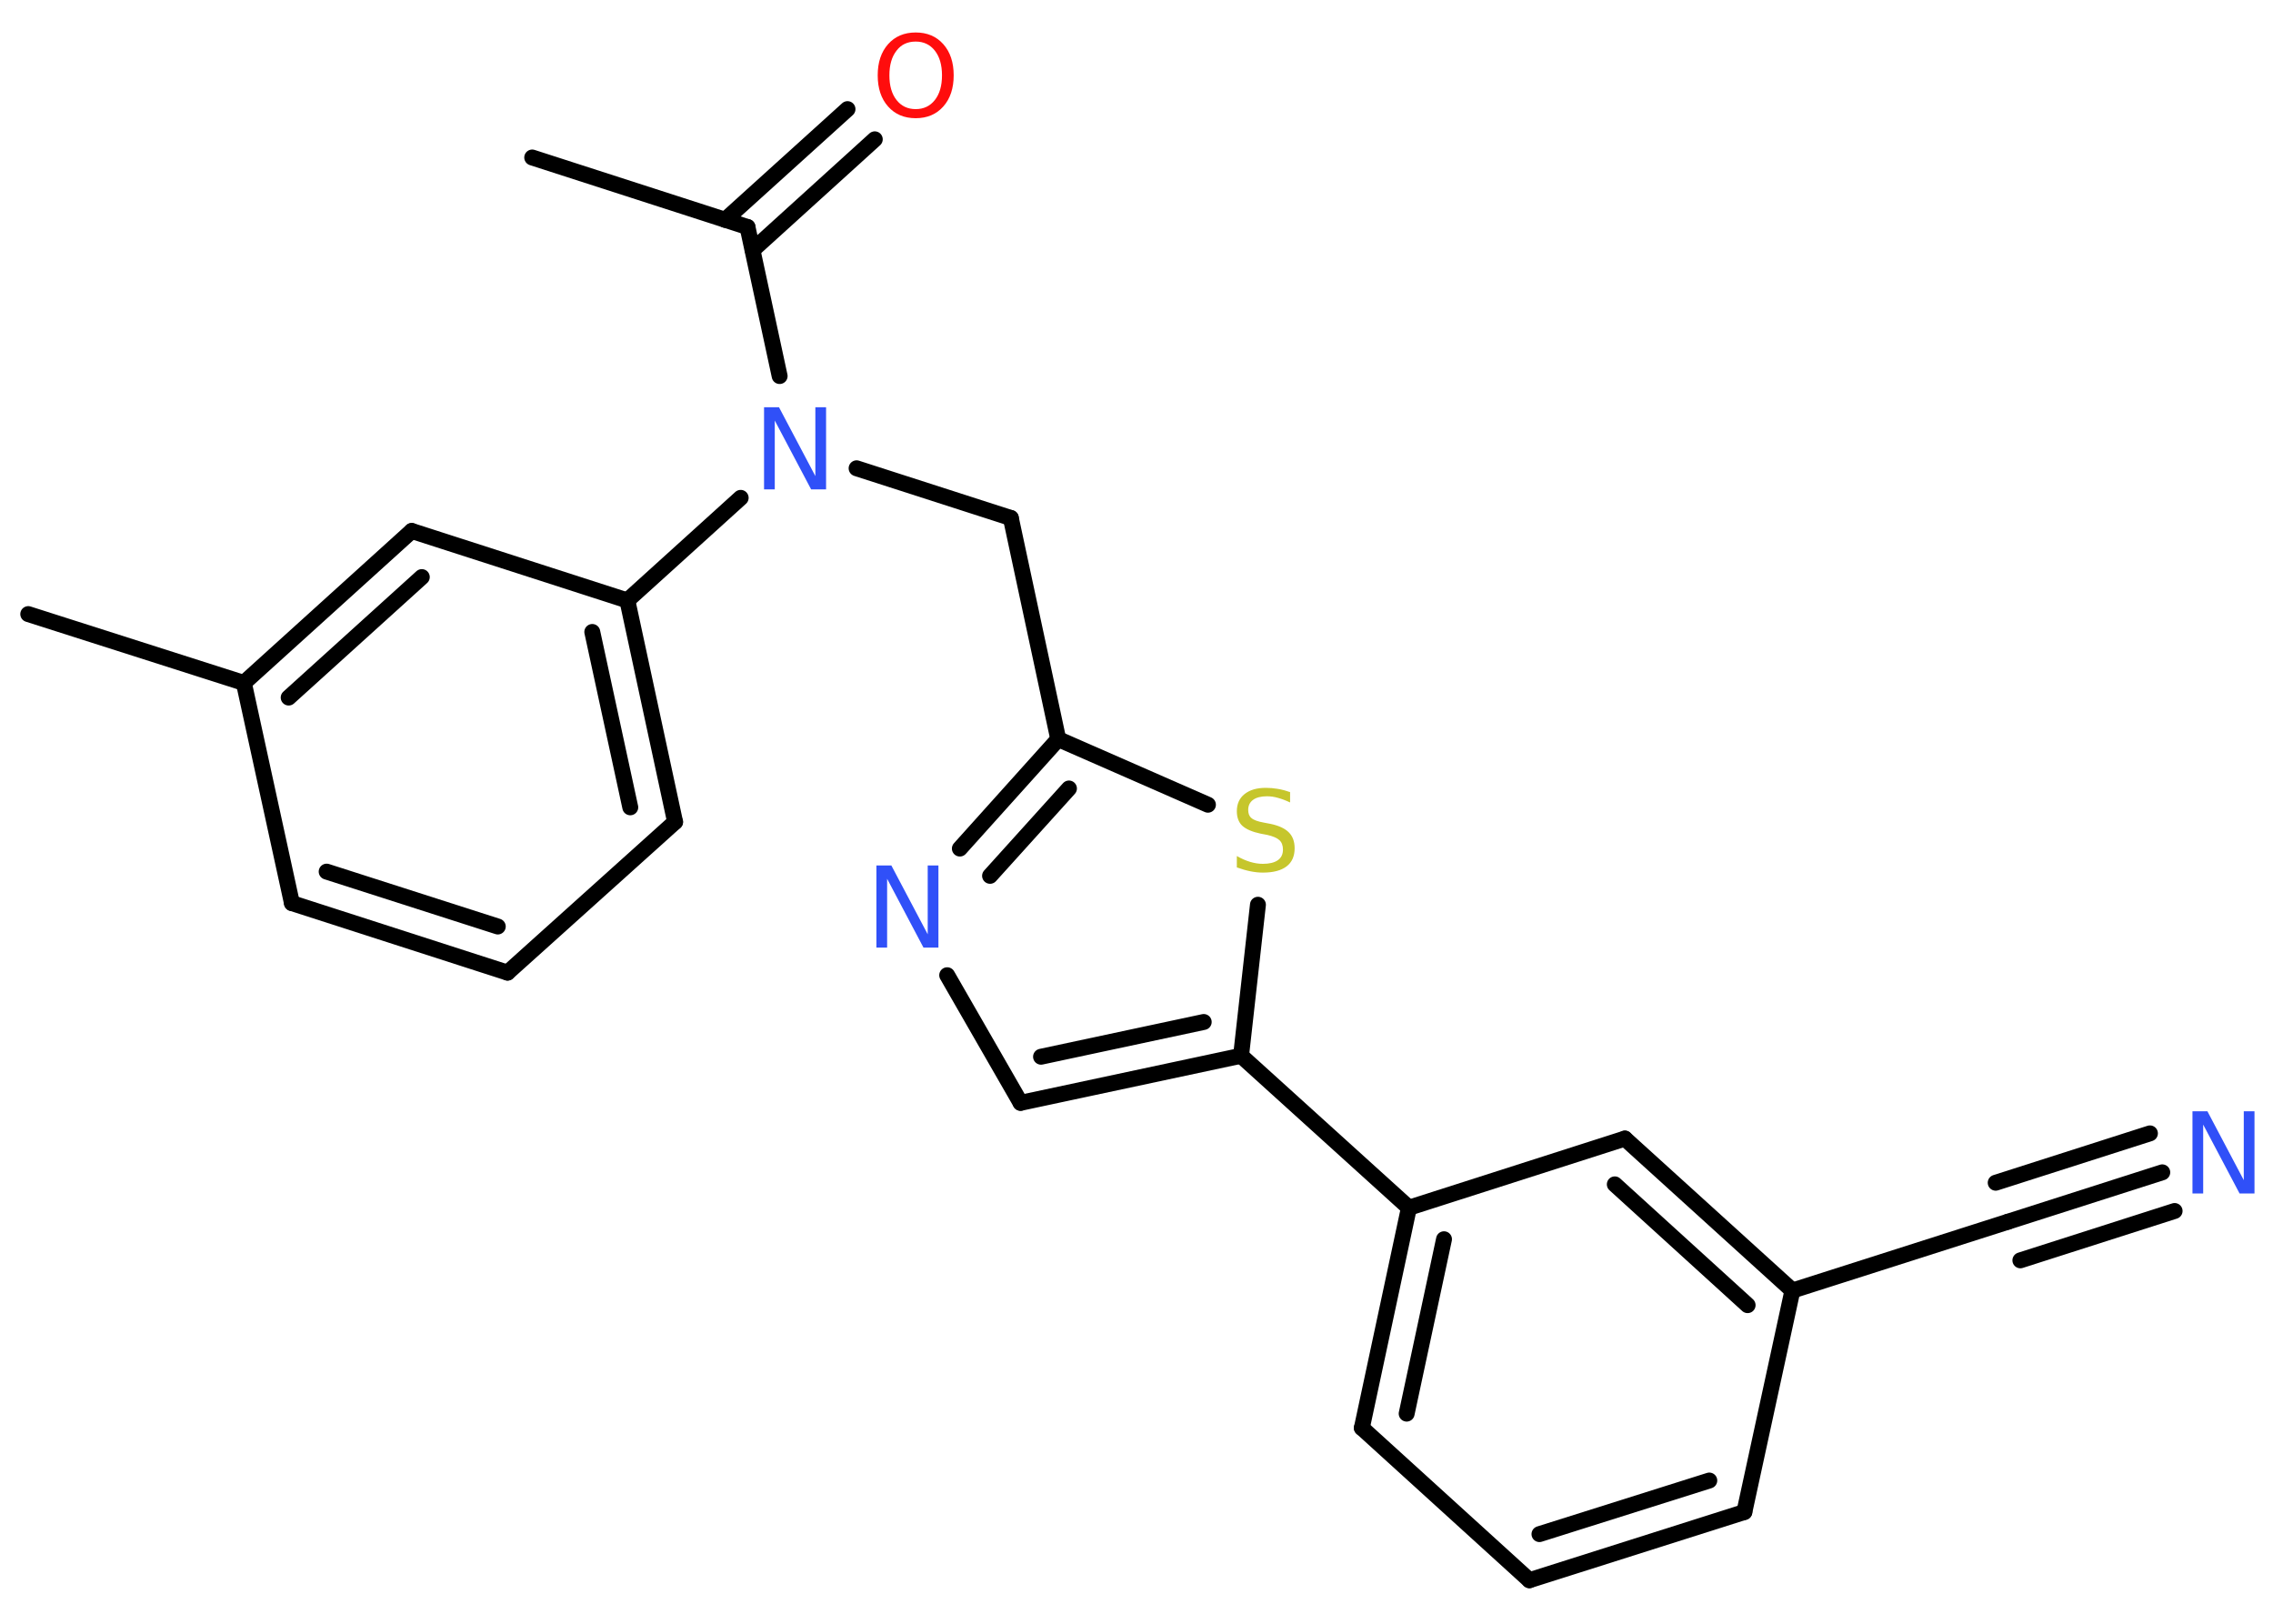 <?xml version='1.0' encoding='UTF-8'?>
<!DOCTYPE svg PUBLIC "-//W3C//DTD SVG 1.1//EN" "http://www.w3.org/Graphics/SVG/1.1/DTD/svg11.dtd">
<svg version='1.2' xmlns='http://www.w3.org/2000/svg' xmlns:xlink='http://www.w3.org/1999/xlink' width='70.0mm' height='50.0mm' viewBox='0 0 70.0 50.0'>
  <desc>Generated by the Chemistry Development Kit (http://github.com/cdk)</desc>
  <g stroke-linecap='round' stroke-linejoin='round' stroke='#000000' stroke-width='.49' fill='#3050F8'>
    <rect x='.0' y='.0' width='70.0' height='50.0' fill='#FFFFFF' stroke='none'/>
    <g id='mol1' class='mol'>
      <line id='mol1bnd1' class='bond' x1='16.39' y1='4.85' x2='23.02' y2='6.99'/>
      <g id='mol1bnd2' class='bond'>
        <line x1='22.33' y1='6.77' x2='26.1' y2='3.36'/>
        <line x1='23.18' y1='7.7' x2='26.94' y2='4.29'/>
      </g>
      <line id='mol1bnd3' class='bond' x1='23.02' y1='6.99' x2='24.01' y2='11.58'/>
      <line id='mol1bnd4' class='bond' x1='26.38' y1='14.42' x2='31.13' y2='15.95'/>
      <line id='mol1bnd5' class='bond' x1='31.13' y1='15.95' x2='32.59' y2='22.76'/>
      <g id='mol1bnd6' class='bond'>
        <line x1='32.59' y1='22.76' x2='29.56' y2='26.13'/>
        <line x1='32.92' y1='24.28' x2='30.49' y2='26.97'/>
      </g>
      <line id='mol1bnd7' class='bond' x1='29.17' y1='30.03' x2='31.43' y2='33.96'/>
      <g id='mol1bnd8' class='bond'>
        <line x1='31.43' y1='33.96' x2='38.22' y2='32.51'/>
        <line x1='32.06' y1='32.54' x2='37.07' y2='31.47'/>
      </g>
      <line id='mol1bnd9' class='bond' x1='38.22' y1='32.51' x2='43.39' y2='37.19'/>
      <g id='mol1bnd10' class='bond'>
        <line x1='43.39' y1='37.19' x2='41.94' y2='43.97'/>
        <line x1='44.47' y1='38.16' x2='43.32' y2='43.53'/>
      </g>
      <line id='mol1bnd11' class='bond' x1='41.94' y1='43.97' x2='47.1' y2='48.66'/>
      <g id='mol1bnd12' class='bond'>
        <line x1='47.1' y1='48.66' x2='53.72' y2='46.56'/>
        <line x1='47.41' y1='47.24' x2='52.64' y2='45.59'/>
      </g>
      <line id='mol1bnd13' class='bond' x1='53.72' y1='46.56' x2='55.2' y2='39.74'/>
      <line id='mol1bnd14' class='bond' x1='55.2' y1='39.74' x2='61.84' y2='37.62'/>
      <g id='mol1bnd15' class='bond'>
        <line x1='61.84' y1='37.62' x2='66.59' y2='36.1'/>
        <line x1='61.46' y1='36.42' x2='66.21' y2='34.9'/>
        <line x1='62.22' y1='38.81' x2='66.97' y2='37.29'/>
      </g>
      <g id='mol1bnd16' class='bond'>
        <line x1='55.2' y1='39.74' x2='50.04' y2='35.06'/>
        <line x1='53.82' y1='40.19' x2='49.73' y2='36.47'/>
      </g>
      <line id='mol1bnd17' class='bond' x1='43.39' y1='37.19' x2='50.04' y2='35.06'/>
      <line id='mol1bnd18' class='bond' x1='38.22' y1='32.51' x2='38.74' y2='27.86'/>
      <line id='mol1bnd19' class='bond' x1='32.59' y1='22.76' x2='37.2' y2='24.78'/>
      <line id='mol1bnd20' class='bond' x1='22.81' y1='15.33' x2='19.32' y2='18.49'/>
      <g id='mol1bnd21' class='bond'>
        <line x1='20.79' y1='25.31' x2='19.32' y2='18.49'/>
        <line x1='19.41' y1='24.86' x2='18.24' y2='19.46'/>
      </g>
      <line id='mol1bnd22' class='bond' x1='20.79' y1='25.31' x2='15.63' y2='29.95'/>
      <g id='mol1bnd23' class='bond'>
        <line x1='8.99' y1='27.81' x2='15.63' y2='29.95'/>
        <line x1='10.06' y1='26.84' x2='15.33' y2='28.53'/>
      </g>
      <line id='mol1bnd24' class='bond' x1='8.99' y1='27.81' x2='7.51' y2='21.03'/>
      <line id='mol1bnd25' class='bond' x1='7.51' y1='21.03' x2='.87' y2='18.91'/>
      <g id='mol1bnd26' class='bond'>
        <line x1='12.68' y1='16.35' x2='7.51' y2='21.03'/>
        <line x1='12.99' y1='17.77' x2='8.89' y2='21.48'/>
      </g>
      <line id='mol1bnd27' class='bond' x1='19.32' y1='18.49' x2='12.68' y2='16.35'/>
      <path id='mol1atm3' class='atom' d='M28.2 1.28q-.38 .0 -.59 .28q-.22 .28 -.22 .76q.0 .48 .22 .76q.22 .28 .59 .28q.37 .0 .59 -.28q.22 -.28 .22 -.76q.0 -.48 -.22 -.76q-.22 -.28 -.59 -.28zM28.2 1.0q.53 .0 .85 .36q.32 .36 .32 .96q.0 .6 -.32 .96q-.32 .36 -.85 .36q-.53 .0 -.85 -.36q-.32 -.36 -.32 -.96q.0 -.6 .32 -.96q.32 -.36 .85 -.36z' stroke='none' fill='#FF0D0D'/>
      <path id='mol1atm4' class='atom' d='M23.53 12.54h.46l1.12 2.12v-2.12h.33v2.53h-.46l-1.12 -2.12v2.12h-.33v-2.53z' stroke='none'/>
      <path id='mol1atm7' class='atom' d='M26.99 26.65h.46l1.12 2.12v-2.12h.33v2.53h-.46l-1.12 -2.12v2.12h-.33v-2.53z' stroke='none'/>
      <path id='mol1atm16' class='atom' d='M67.52 34.22h.46l1.12 2.12v-2.12h.33v2.53h-.46l-1.12 -2.12v2.12h-.33v-2.53z' stroke='none'/>
      <path id='mol1atm18' class='atom' d='M39.73 24.38v.33q-.19 -.09 -.37 -.14q-.17 -.05 -.34 -.05q-.28 .0 -.43 .11q-.15 .11 -.15 .31q.0 .17 .1 .25q.1 .09 .38 .14l.21 .04q.38 .08 .56 .26q.18 .18 .18 .49q.0 .37 -.25 .56q-.25 .19 -.73 .19q-.18 .0 -.38 -.04q-.2 -.04 -.42 -.12v-.35q.21 .12 .41 .18q.2 .06 .39 .06q.3 .0 .46 -.11q.16 -.11 .16 -.33q.0 -.19 -.11 -.29q-.11 -.1 -.37 -.16l-.21 -.04q-.38 -.08 -.56 -.24q-.17 -.16 -.17 -.45q.0 -.34 .24 -.53q.24 -.19 .65 -.19q.18 .0 .36 .03q.19 .03 .38 .1z' stroke='none' fill='#C6C62C'/>
    </g>
  </g>
</svg>
